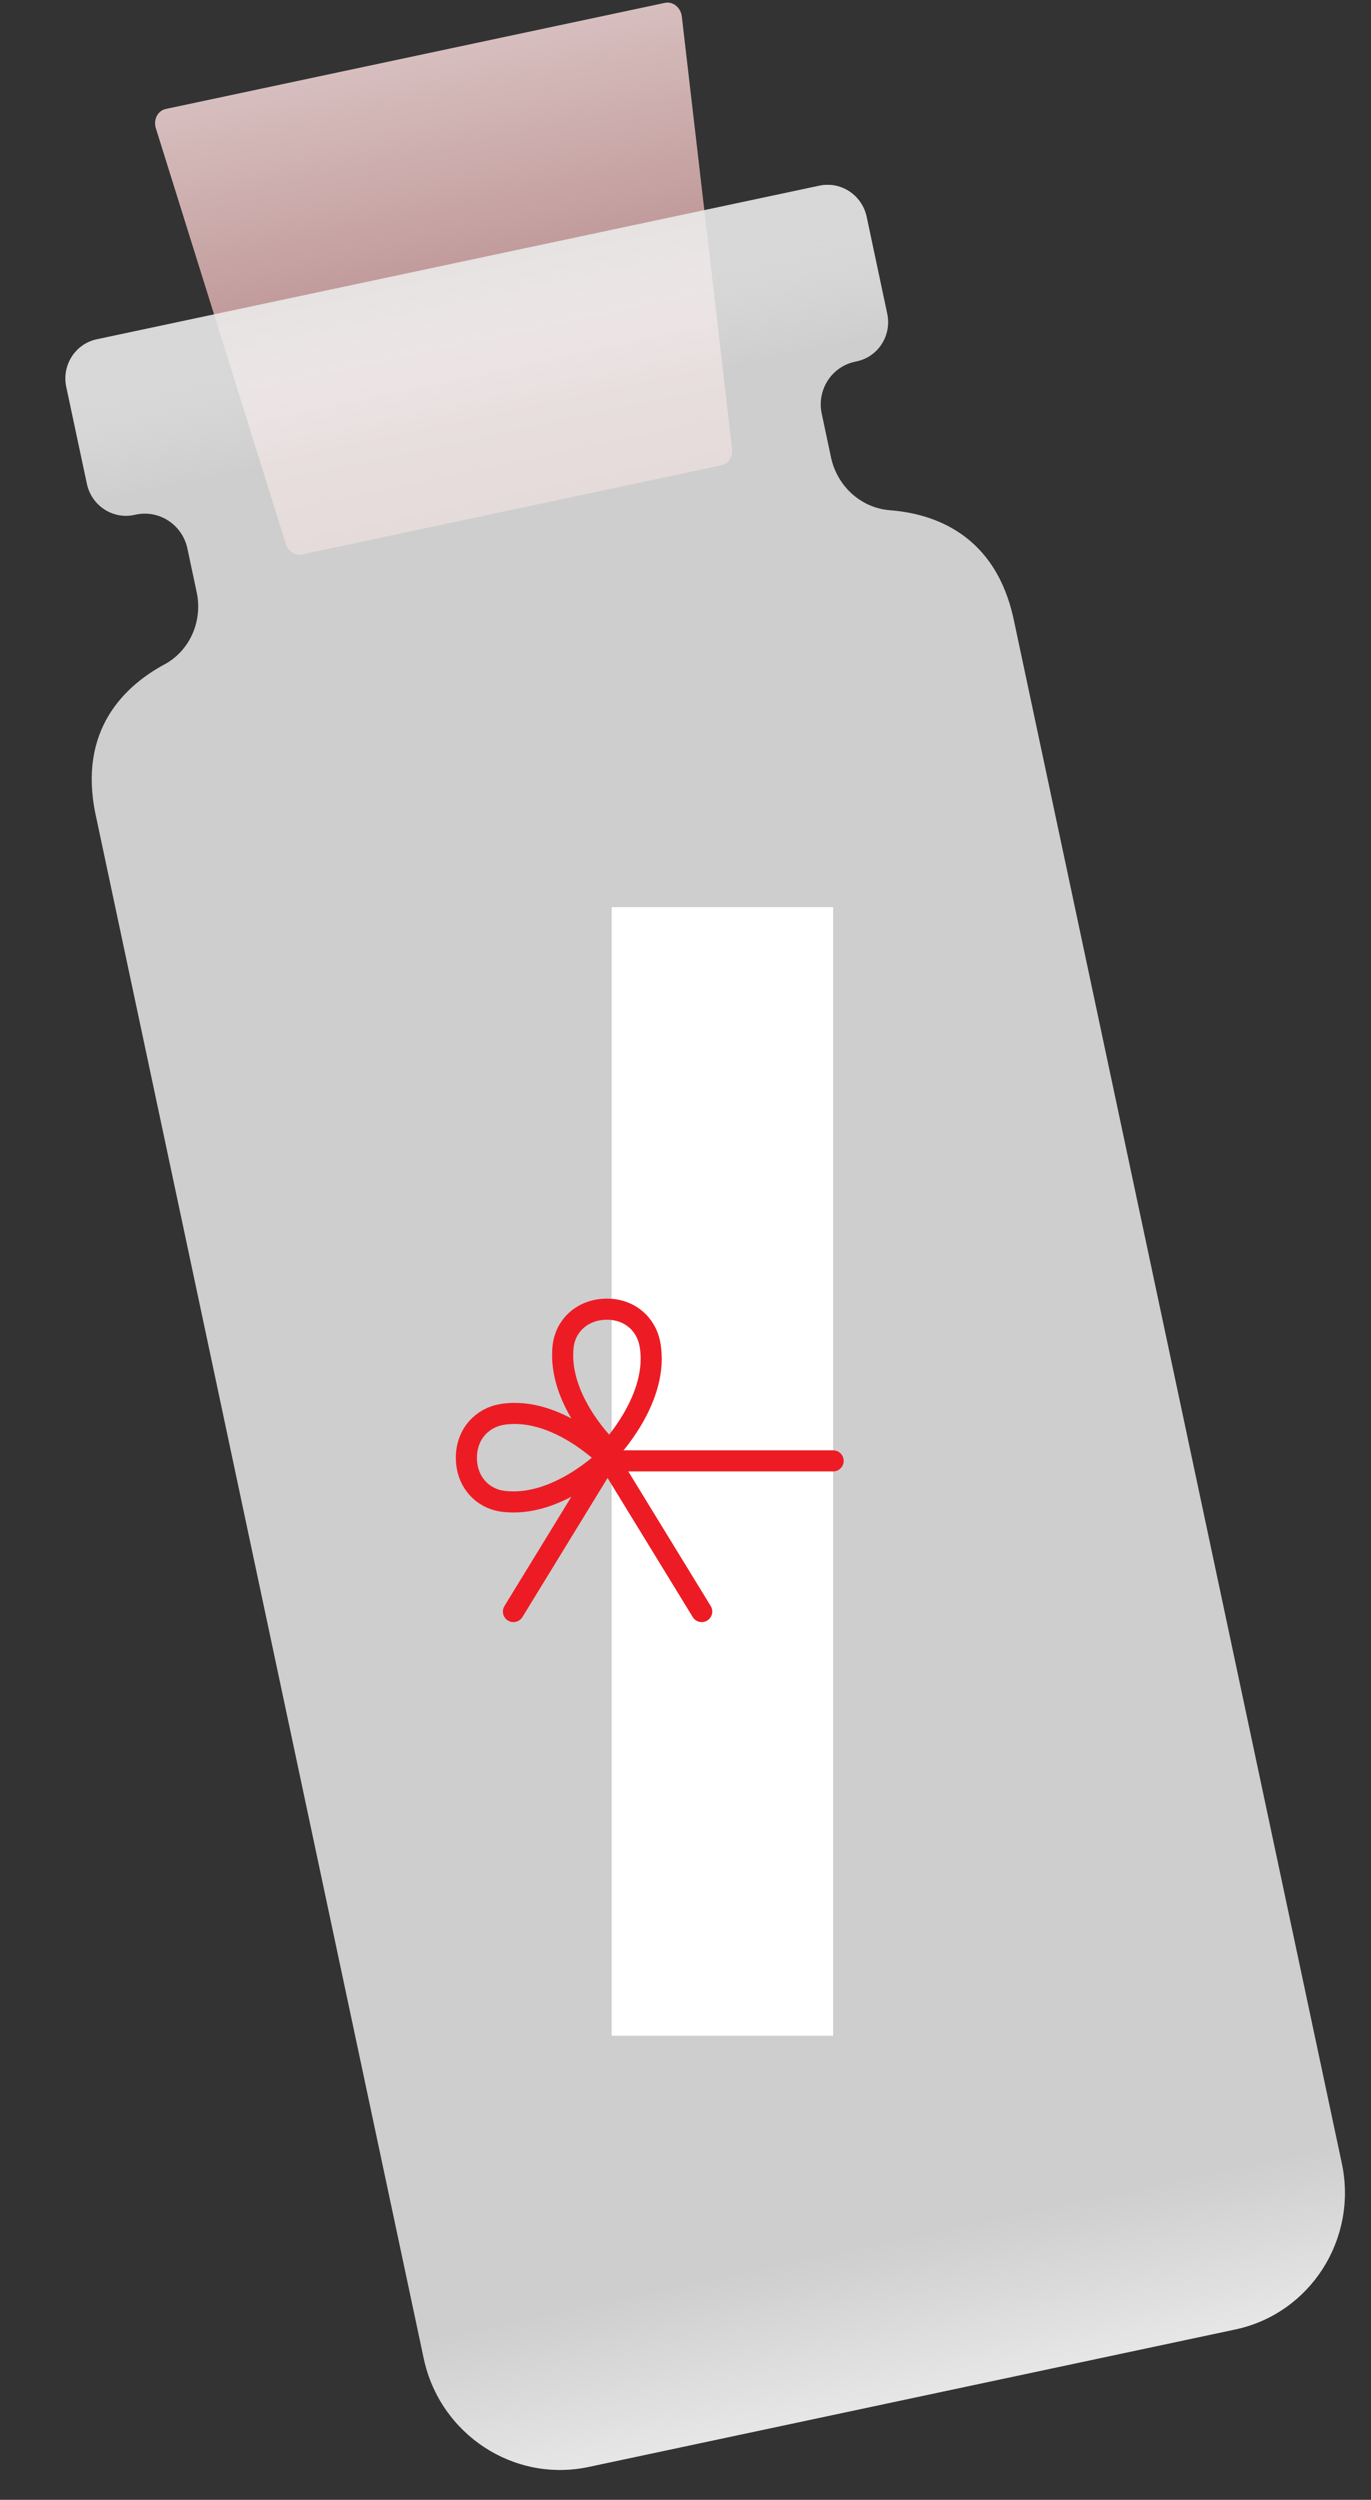 <svg width="130" height="237" viewBox="0 0 130 237" fill="none" xmlns="http://www.w3.org/2000/svg">
<rect x="0" y="0" width="130" height="237" fill="#333333" stroke="none"/>
<path d="M28.641 52.56L68.417 44.106C69.075 43.966 69.506 43.302 69.418 42.57L64.65 1.559C64.55 0.711 63.803 0.111 63.048 0.271L15.716 10.332C14.956 10.494 14.523 11.344 14.778 12.16L27.103 51.571C27.32 52.276 27.991 52.706 28.642 52.568L28.641 52.56Z" fill="url(#paint0_linear_47_1708)"/>
<path d="M15.592 62.994C18.014 61.683 19.23 58.873 18.651 56.151L17.769 52.003C17.291 49.753 15.107 48.315 12.885 48.787L12.718 48.823C10.684 49.255 8.678 47.934 8.24 45.874L6.286 36.683C5.848 34.623 7.144 32.601 9.178 32.168L77.698 17.604C79.732 17.172 81.738 18.492 82.176 20.552L84.129 29.744C84.567 31.803 83.272 33.826 81.238 34.258L81.071 34.294C78.849 34.766 77.438 36.968 77.917 39.218L78.798 43.366C79.377 46.089 81.637 48.159 84.376 48.373C88.558 48.694 94.406 50.658 96.127 58.756L127.23 205.083C128.76 212.278 124.239 219.336 117.134 220.846L55.81 233.881C48.705 235.391 41.705 230.782 40.175 223.587L9.072 77.26C7.351 69.162 11.895 64.989 15.585 62.995L15.592 62.994Z" fill="#F5F5F5" fill-opacity="0.8"/>
<path d="M15.592 62.994C18.014 61.683 19.23 58.873 18.651 56.151L17.769 52.003C17.291 49.753 15.107 48.315 12.885 48.787L12.718 48.823C10.684 49.255 8.678 47.934 8.24 45.874L6.286 36.683C5.848 34.623 7.144 32.601 9.178 32.168L77.698 17.604C79.732 17.172 81.738 18.492 82.176 20.552L84.129 29.744C84.567 31.803 83.272 33.826 81.238 34.258L81.071 34.294C78.849 34.766 77.438 36.968 77.917 39.218L78.798 43.366C79.377 46.089 81.637 48.159 84.376 48.373C88.558 48.694 94.406 50.658 96.127 58.756L127.23 205.083C128.76 212.278 124.239 219.336 117.134 220.846L55.81 233.881C48.705 235.391 41.705 230.782 40.175 223.587L9.072 77.26C7.351 69.162 11.895 64.989 15.585 62.995L15.592 62.994Z" fill="url(#paint1_linear_47_1708)" fill-opacity="0.5"/>
<path d="M15.592 62.994C18.014 61.683 19.23 58.873 18.651 56.151L17.769 52.003C17.291 49.753 15.107 48.315 12.885 48.787L12.718 48.823C10.684 49.255 8.678 47.934 8.24 45.874L6.286 36.683C5.848 34.623 7.144 32.601 9.178 32.168L77.698 17.604C79.732 17.172 81.738 18.492 82.176 20.552L84.129 29.744C84.567 31.803 83.272 33.826 81.238 34.258L81.071 34.294C78.849 34.766 77.438 36.968 77.917 39.218L78.798 43.366C79.377 46.089 81.637 48.159 84.376 48.373C88.558 48.694 94.406 50.658 96.127 58.756L127.23 205.083C128.76 212.278 124.239 219.336 117.134 220.846L55.81 233.881C48.705 235.391 41.705 230.782 40.175 223.587L9.072 77.26C7.351 69.162 11.895 64.989 15.585 62.995L15.592 62.994Z" fill="url(#paint2_linear_47_1708)" fill-opacity="0.5"/>
<path d="M58 86H79V193H58V86Z" fill="white"/>
<path d="M79 138.5H58" stroke="#ED1C24" stroke-width="2" stroke-linecap="round"/>
<path d="M47.624 142.32C52.811 143.045 57.611 138.207 57.611 138.207C57.611 138.207 52.781 133.27 47.624 134.093C45.749 134.393 44.223 135.936 44.223 138.207C44.223 140.477 45.744 142.058 47.624 142.32Z" stroke="#ED1C24" stroke-width="2" stroke-linecap="round" stroke-linejoin="round"/>
<path d="M57.612 138.207L66.539 152.786" stroke="#ED1C24" stroke-width="2" stroke-linecap="round" stroke-linejoin="round"/>
<path d="M57.611 138.207L48.684 152.786" stroke="#ED1C24" stroke-width="2" stroke-linecap="round" stroke-linejoin="round"/>
<path d="M53.396 127.64C52.821 132.845 57.795 137.504 57.795 137.504C57.795 137.504 62.591 132.534 61.619 127.402C61.268 125.537 59.681 124.056 57.409 124.121C55.138 124.187 53.603 125.753 53.396 127.64Z" stroke="#ED1C24" stroke-width="2" stroke-linecap="round" stroke-linejoin="round"/>
<defs>
<linearGradient id="paint0_linear_47_1708" x1="39.382" y1="5.302" x2="48.531" y2="48.34" gradientUnits="userSpaceOnUse">
<stop stop-color="#D7BEBE"/>
<stop offset="1" stop-color="#A97373"/>
</linearGradient>
<linearGradient id="paint1_linear_47_1708" x1="43.434" y1="24.887" x2="86.472" y2="227.363" gradientUnits="userSpaceOnUse">
<stop stop-color="#E1E1E1"/>
<stop offset="0.073" stop-color="white" stop-opacity="0"/>
</linearGradient>
<linearGradient id="paint2_linear_47_1708" x1="43.434" y1="24.887" x2="86.472" y2="227.363" gradientUnits="userSpaceOnUse">
<stop offset="0.927" stop-color="white" stop-opacity="0"/>
<stop offset="1" stop-color="white"/>
</linearGradient>
</defs>
</svg>
